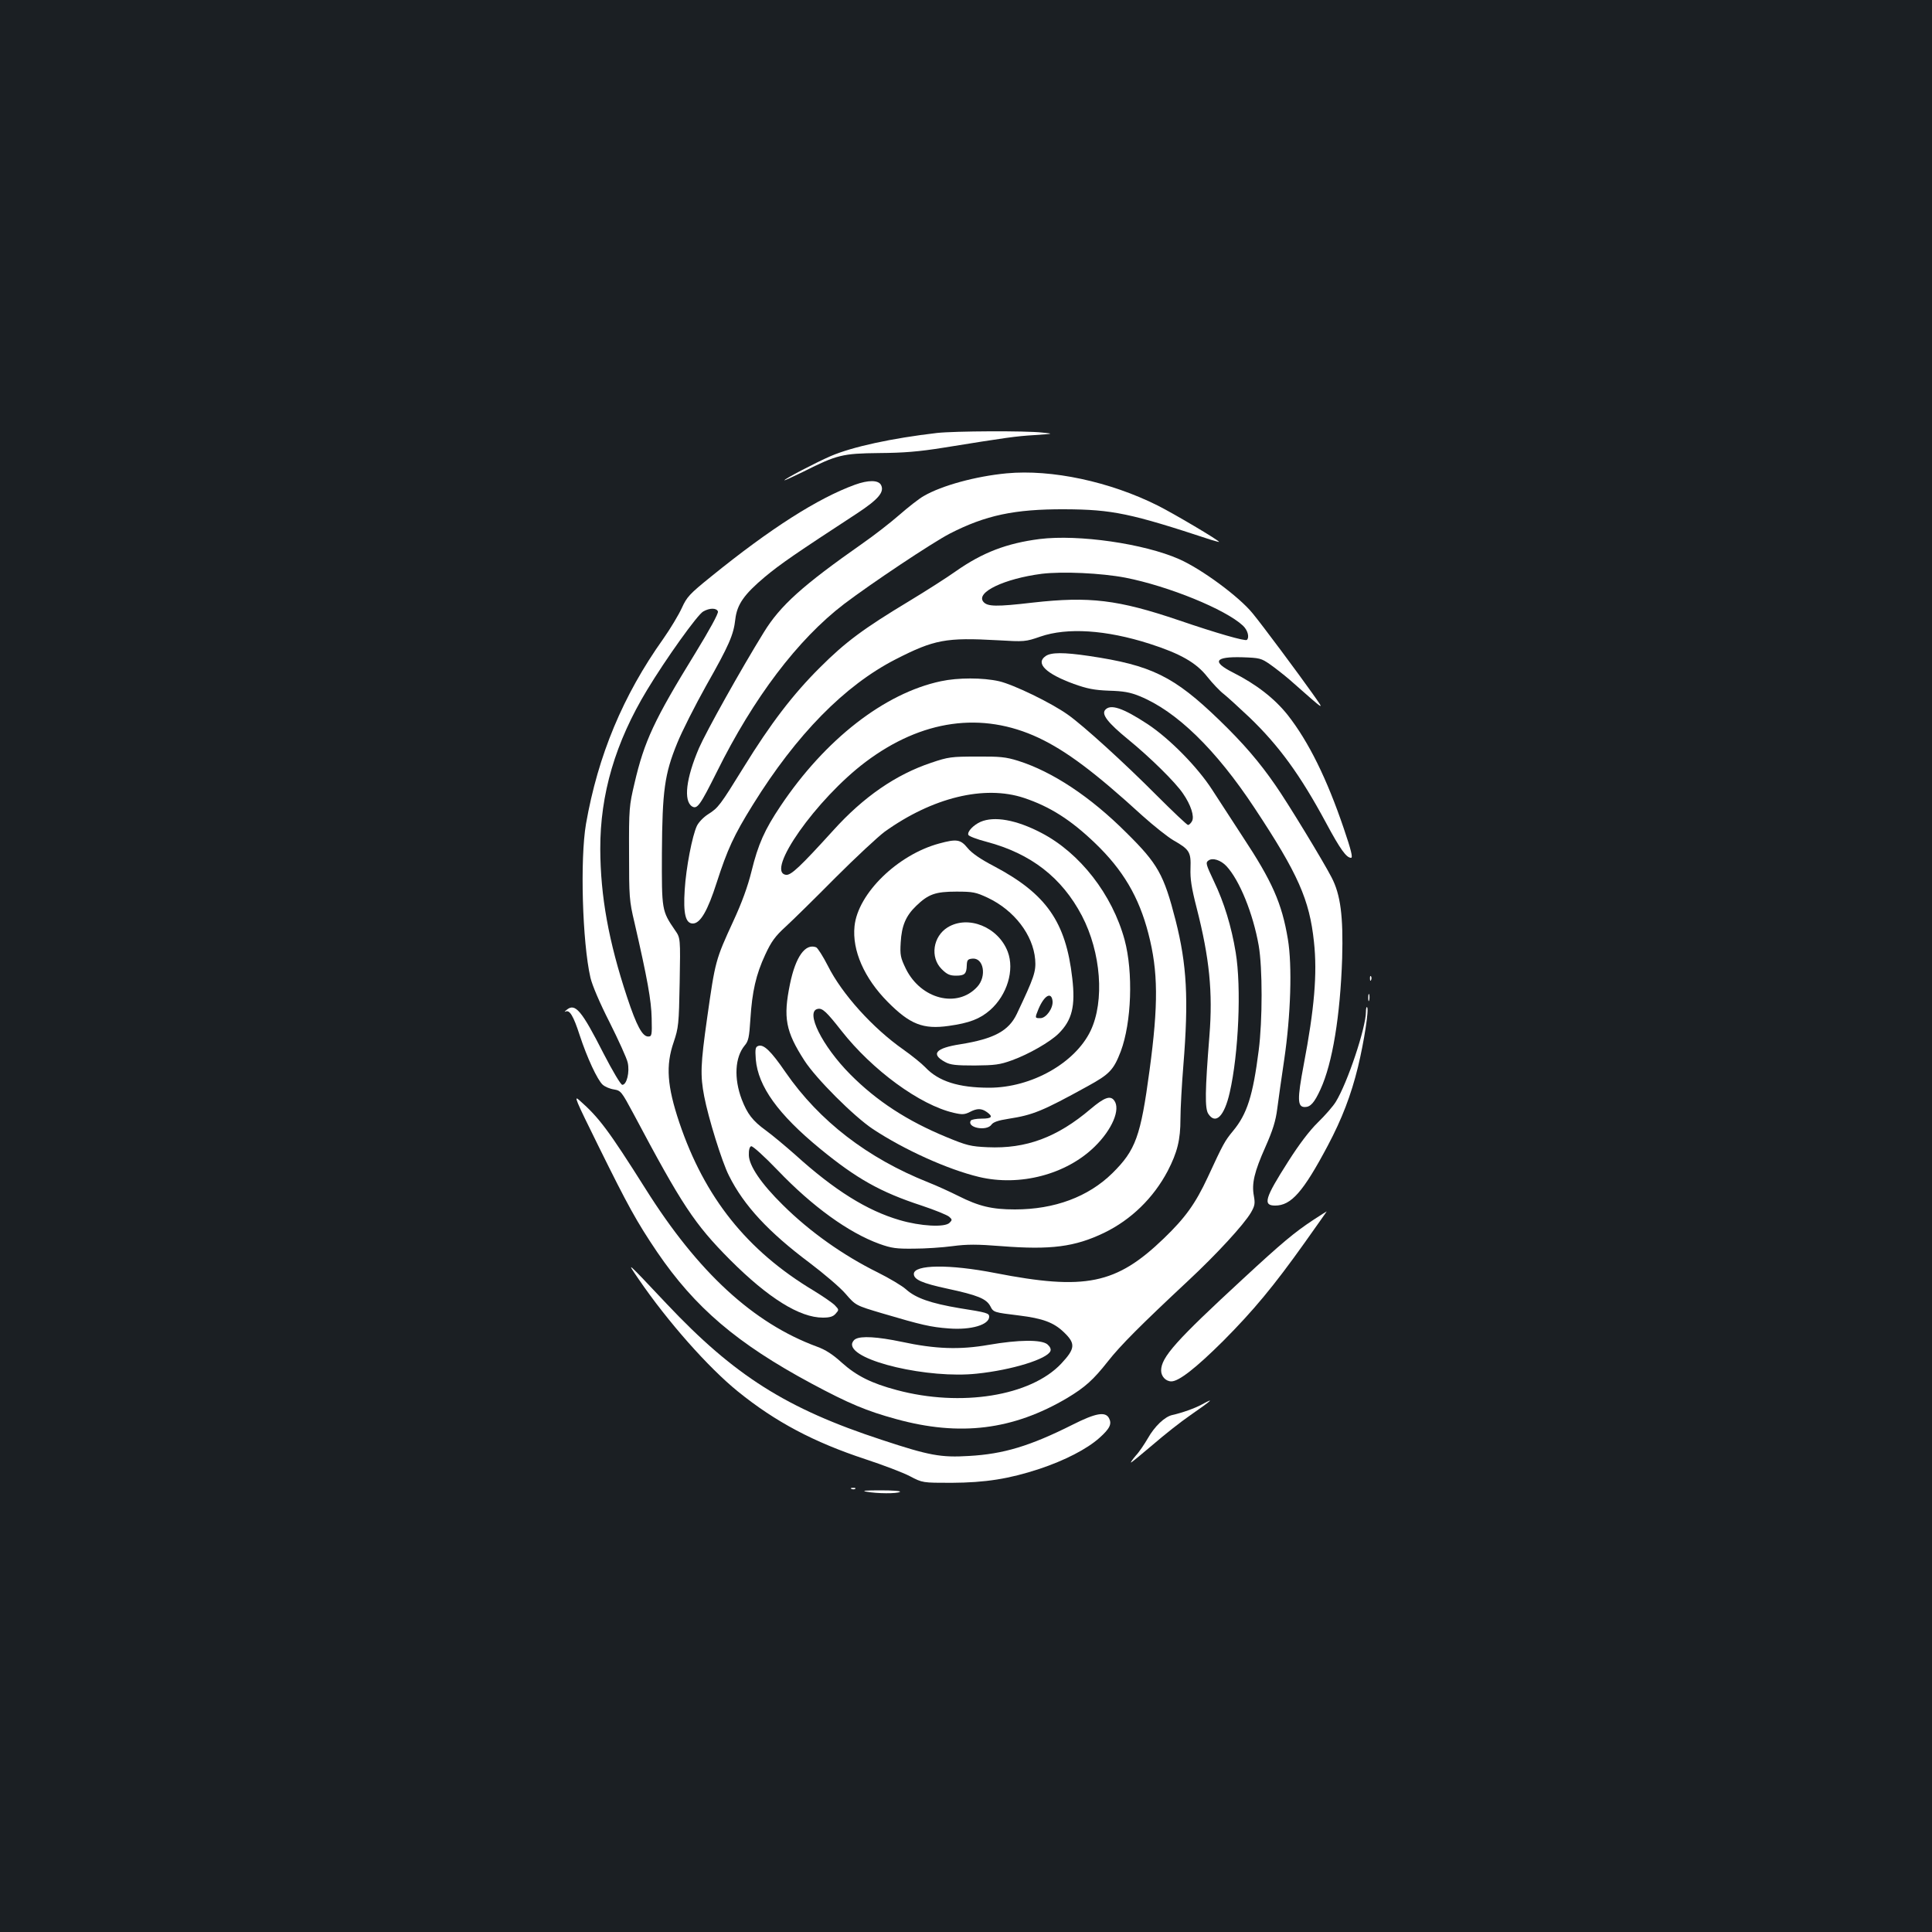 <?xml version="1.0" standalone="no"?>
<!DOCTYPE svg PUBLIC "-//W3C//DTD SVG 20010904//EN"
 "http://www.w3.org/TR/2001/REC-SVG-20010904/DTD/svg10.dtd">
<svg version="1.0" xmlns="http://www.w3.org/2000/svg"
 width="1000pt" height="1000pt" viewBox="0 0 1000 1000"
 preserveAspectRatio="xMidYMid meet">
<rect width="100%" height="100%" fill="#1b1f23"/>
<g transform="translate(0,1000) scale(0.1,-0.1)"
fill="#ffffff" stroke="none">
<path d="M4850 7759 c-232 -27 -437 -71 -551 -120 -76 -33 -239 -118 -239
-125 0 -2 44 18 99 45 173 87 202 94 391 96 127 1 204 7 335 28 329 53 371 59
470 65 100 7 100 7 40 13 -85 10 -456 8 -545 -2z"/>
<path d="M5210 7550 c-159 -15 -335 -63 -428 -117 -24 -13 -81 -58 -128 -99
-47 -41 -131 -106 -187 -145 -314 -220 -428 -323 -513 -461 -120 -194 -299
-515 -336 -600 -67 -156 -81 -273 -36 -302 27 -16 42 6 128 178 190 384 419
686 658 869 141 107 454 316 548 365 185 95 335 127 594 126 248 -1 342 -21
758 -158 23 -7 42 -12 42 -11 0 8 -237 148 -317 188 -247 124 -550 189 -783
167z"/>
<path d="M4425 7491 c-192 -70 -437 -226 -744 -475 -113 -91 -126 -106 -152
-163 -16 -35 -59 -107 -97 -161 -207 -291 -337 -602 -399 -957 -31 -182 -19
-611 23 -795 9 -39 48 -131 99 -231 46 -92 89 -186 94 -209 11 -49 -5 -115
-28 -115 -8 0 -50 71 -97 162 -114 224 -147 263 -191 226 -10 -8 -13 -12 -6
-9 21 11 41 -22 73 -121 39 -119 92 -232 119 -257 12 -11 38 -22 59 -25 36 -6
39 -11 101 -126 250 -471 315 -570 500 -756 198 -198 360 -299 480 -299 35 0
53 5 66 20 18 20 18 21 -3 43 -11 12 -62 47 -111 77 -345 207 -564 482 -695
870 -63 188 -71 295 -29 416 25 75 27 91 31 309 4 230 4 230 -24 270 -69 101
-69 103 -68 400 2 323 14 409 79 568 24 60 92 194 150 298 119 210 142 263
151 344 9 77 46 129 153 219 82 68 153 117 479 330 109 72 141 110 122 146
-14 26 -66 26 -135 1z m-709 -656 c4 -9 -45 -98 -118 -217 -211 -343 -263
-453 -314 -673 -27 -114 -29 -131 -28 -360 0 -227 1 -247 28 -360 67 -292 87
-402 89 -495 2 -88 1 -95 -18 -95 -30 0 -60 55 -109 203 -96 290 -138 523
-139 767 -1 284 78 553 243 825 96 159 261 390 290 405 33 19 69 19 76 0z"/>
<path d="M5381 7210 c-171 -22 -296 -70 -434 -167 -45 -32 -153 -101 -239
-153 -239 -144 -332 -213 -464 -345 -139 -138 -256 -291 -394 -515 -123 -199
-132 -211 -184 -244 -24 -15 -50 -42 -59 -61 -24 -51 -56 -216 -63 -331 -8
-122 4 -174 42 -174 39 0 77 66 124 213 55 170 88 243 187 402 226 364 475
617 738 752 201 103 262 114 530 99 137 -8 142 -8 220 19 139 48 340 35 565
-37 159 -51 242 -98 299 -171 27 -34 66 -75 86 -90 20 -16 79 -70 132 -120
153 -147 263 -298 396 -545 74 -138 106 -182 130 -182 10 0 1 39 -38 153 -87
256 -181 447 -289 585 -68 86 -163 160 -284 221 -111 56 -95 83 48 79 90 -3
98 -5 144 -37 27 -19 73 -55 102 -80 193 -170 182 -163 117 -70 -70 99 -261
356 -310 415 -70 86 -264 229 -380 280 -181 80 -520 129 -722 104z m444 -200
c224 -44 518 -164 608 -248 25 -23 35 -60 21 -74 -8 -8 -155 34 -354 102 -313
106 -461 124 -754 91 -189 -22 -235 -21 -256 4 -41 49 109 120 302 145 107 13
307 4 433 -20z"/>
<path d="M5412 6604 c-54 -37 1 -91 146 -144 70 -25 106 -32 182 -35 74 -2
109 -8 158 -28 192 -78 396 -277 596 -580 225 -340 284 -474 307 -692 18 -165
2 -347 -53 -636 -34 -180 -33 -219 6 -219 29 0 49 22 81 92 62 135 102 380
112 678 6 217 -8 329 -55 419 -44 85 -227 386 -290 476 -84 122 -168 219 -291
338 -235 227 -351 284 -676 332 -129 19 -195 19 -223 -1z"/>
<path d="M4870 6474 c-292 -62 -599 -301 -830 -646 -82 -122 -116 -198 -150
-337 -20 -81 -51 -165 -94 -258 -93 -202 -94 -207 -136 -503 -34 -240 -36
-296 -15 -405 21 -110 92 -340 128 -410 77 -155 206 -293 417 -451 74 -56 159
-128 187 -161 52 -60 52 -60 190 -101 203 -60 250 -71 344 -78 116 -9 209 19
209 61 0 18 -13 22 -154 44 -148 25 -226 52 -276 97 -21 19 -87 58 -147 88
-178 88 -351 210 -491 349 -112 110 -175 203 -176 258 -1 26 4 44 12 46 7 3
69 -53 138 -125 179 -187 366 -322 525 -380 64 -23 89 -26 179 -25 58 0 148 6
200 13 75 10 127 10 253 0 256 -20 380 -4 532 69 140 68 255 180 329 320 50
97 66 161 66 270 0 53 7 177 15 276 28 345 18 522 -40 751 -61 238 -92 293
-255 454 -187 187 -383 316 -560 372 -64 20 -95 23 -215 22 -130 0 -147 -2
-235 -32 -183 -61 -351 -177 -507 -350 -170 -187 -219 -234 -245 -230 -108 15
157 392 412 584 291 219 602 263 896 125 142 -67 291 -178 537 -403 59 -53
131 -110 160 -127 84 -48 92 -61 89 -145 -2 -55 5 -101 32 -206 66 -258 84
-436 66 -660 -23 -288 -24 -377 -6 -405 38 -58 83 -13 111 110 46 201 61 544
31 725 -22 134 -60 259 -113 369 -41 87 -44 96 -28 107 21 16 64 2 93 -29 68
-73 138 -246 167 -411 20 -115 20 -388 0 -543 -30 -235 -60 -329 -133 -417
-43 -52 -51 -67 -131 -240 -64 -137 -116 -209 -227 -316 -247 -238 -407 -270
-874 -179 -235 46 -420 44 -420 -5 0 -29 43 -48 173 -76 158 -34 202 -52 223
-91 16 -32 19 -32 149 -48 122 -15 179 -36 231 -86 62 -59 60 -85 -13 -163
-158 -168 -519 -226 -851 -137 -132 35 -209 74 -285 142 -46 42 -84 67 -129
83 -328 121 -615 384 -887 817 -192 304 -240 368 -342 458 -31 28 -21 5 98
-236 153 -310 198 -392 304 -549 196 -288 414 -474 799 -681 196 -105 285
-142 438 -184 330 -91 605 -57 886 109 93 56 135 94 210 189 65 83 171 189
415 417 148 138 289 291 326 354 20 35 22 47 15 86 -12 64 2 124 60 254 38 86
53 134 61 197 6 46 22 161 36 254 34 231 42 486 19 624 -31 186 -81 299 -235
532 -53 81 -123 189 -156 240 -75 117 -220 265 -335 341 -128 84 -193 106
-220 73 -19 -23 14 -66 119 -152 114 -93 245 -222 284 -280 41 -59 60 -119 47
-143 -6 -11 -15 -20 -21 -20 -5 0 -78 69 -162 153 -166 167 -379 361 -460 418
-87 62 -282 156 -356 173 -84 19 -213 19 -301 0z m430 -604 c135 -45 243 -114
368 -234 144 -138 227 -278 276 -468 51 -196 52 -367 6 -708 -46 -343 -72
-413 -192 -532 -125 -123 -300 -188 -505 -188 -118 0 -186 16 -293 70 -44 22
-114 54 -155 70 -314 125 -564 317 -739 570 -76 111 -114 147 -142 136 -14 -5
-16 -16 -12 -70 12 -139 115 -283 333 -462 188 -154 311 -224 525 -294 69 -23
133 -49 143 -58 16 -14 16 -17 2 -31 -24 -25 -151 -18 -259 14 -168 49 -337
154 -541 339 -50 44 -118 101 -151 125 -69 50 -96 86 -125 161 -41 109 -35
217 15 278 20 23 24 43 30 137 9 143 29 231 77 334 31 67 51 95 106 145 36 33
152 147 257 253 105 105 220 212 255 238 247 177 516 243 721 175z"/>
<path d="M5075 5746 c-36 -16 -69 -50 -63 -67 2 -7 44 -23 94 -36 230 -61 390
-185 494 -383 99 -190 118 -441 45 -595 -80 -167 -306 -295 -525 -295 -158 0
-262 33 -330 105 -19 20 -71 62 -115 93 -158 111 -317 287 -390 433 -25 49
-53 93 -61 96 -56 21 -106 -49 -135 -190 -36 -175 -23 -245 75 -397 60 -93
255 -288 354 -354 162 -107 387 -209 550 -248 211 -50 451 13 598 157 91 89
135 194 101 239 -20 27 -51 16 -122 -44 -173 -147 -334 -207 -533 -198 -88 4
-108 9 -212 52 -204 84 -362 187 -499 325 -146 147 -235 327 -168 339 24 5 45
-15 122 -113 160 -204 407 -385 582 -425 43 -10 56 -9 82 4 38 20 61 20 89 0
34 -24 26 -34 -27 -34 -28 0 -53 -5 -56 -10 -23 -37 82 -57 107 -21 9 13 35
22 87 30 128 20 175 39 411 169 113 62 134 84 171 180 56 150 65 409 20 577
-64 235 -231 450 -431 554 -130 68 -244 88 -315 57z"/>
<path d="M4861 5634 c-215 -58 -421 -259 -438 -428 -13 -125 50 -269 172 -392
115 -116 183 -143 316 -124 107 15 161 36 214 82 88 78 127 207 91 302 -49
128 -205 191 -311 126 -76 -47 -92 -155 -31 -216 27 -27 42 -34 74 -34 45 0
55 9 56 54 1 26 5 32 28 34 59 7 77 -91 26 -146 -103 -112 -291 -64 -369 93
-28 58 -31 71 -27 137 5 86 26 137 80 189 63 61 100 74 208 74 86 0 101 -3
163 -32 137 -65 234 -192 245 -319 5 -63 -5 -92 -95 -282 -42 -88 -118 -129
-292 -157 -129 -20 -155 -51 -79 -92 27 -15 56 -18 153 -18 104 1 130 4 193
27 86 31 198 95 242 139 69 69 87 141 70 286 -33 291 -134 436 -404 579 -73
38 -117 69 -138 95 -36 44 -56 48 -147 23z m587 -815 c4 -37 -33 -89 -63 -89
-29 0 -29 0 -10 47 30 71 67 92 73 42z"/>
<path d="M7091 4934 c0 -11 3 -14 6 -6 3 7 2 16 -1 19 -3 4 -6 -2 -5 -13z"/>
<path d="M7082 4835 c0 -16 2 -22 5 -12 2 9 2 23 0 30 -3 6 -5 -1 -5 -18z"/>
<path d="M7070 4763 c0 -82 -95 -367 -156 -466 -14 -23 -56 -71 -93 -107 -43
-42 -97 -113 -154 -203 -120 -188 -132 -227 -67 -227 83 0 145 70 273 311 73
138 120 260 156 407 31 129 58 299 47 309 -3 3 -6 -7 -6 -24z"/>
<path d="M6798 3686 c-97 -64 -161 -117 -363 -304 -348 -321 -425 -407 -425
-476 0 -30 24 -56 53 -56 39 0 128 70 268 209 157 158 261 283 422 509 63 89
115 162 114 162 -1 0 -32 -20 -69 -44z"/>
<path d="M3305 3380 c151 -221 361 -458 514 -582 195 -158 394 -263 661 -351
91 -30 194 -69 230 -88 65 -34 65 -34 215 -34 175 1 297 20 455 72 132 44 246
103 310 160 55 49 66 73 50 103 -19 35 -69 26 -188 -34 -221 -111 -358 -152
-536 -162 -146 -9 -206 2 -451 83 -495 162 -764 333 -1114 704 -213 226 -211
224 -146 129z"/>
<path d="M4428 3069 c-10 -5 -18 -18 -18 -28 0 -86 396 -178 646 -151 183 19
365 76 381 117 4 10 -2 23 -16 35 -32 25 -148 24 -304 -3 -149 -26 -275 -22
-451 16 -124 26 -209 31 -238 14z"/>
<path d="M6220 2730 c-35 -19 -102 -43 -152 -54 -40 -9 -92 -59 -127 -121 -17
-29 -44 -70 -62 -89 -17 -20 -28 -36 -25 -36 3 0 54 42 114 93 59 51 145 119
192 151 115 80 131 95 60 56z"/>
<path d="M4408 2293 c7 -3 16 -2 19 1 4 3 -2 6 -13 5 -11 0 -14 -3 -6 -6z"/>
<path d="M4485 2279 c54 -10 157 -11 173 -1 7 5 -38 8 -100 8 -80 0 -101 -2
-73 -7z"/>
</g>
</svg>
